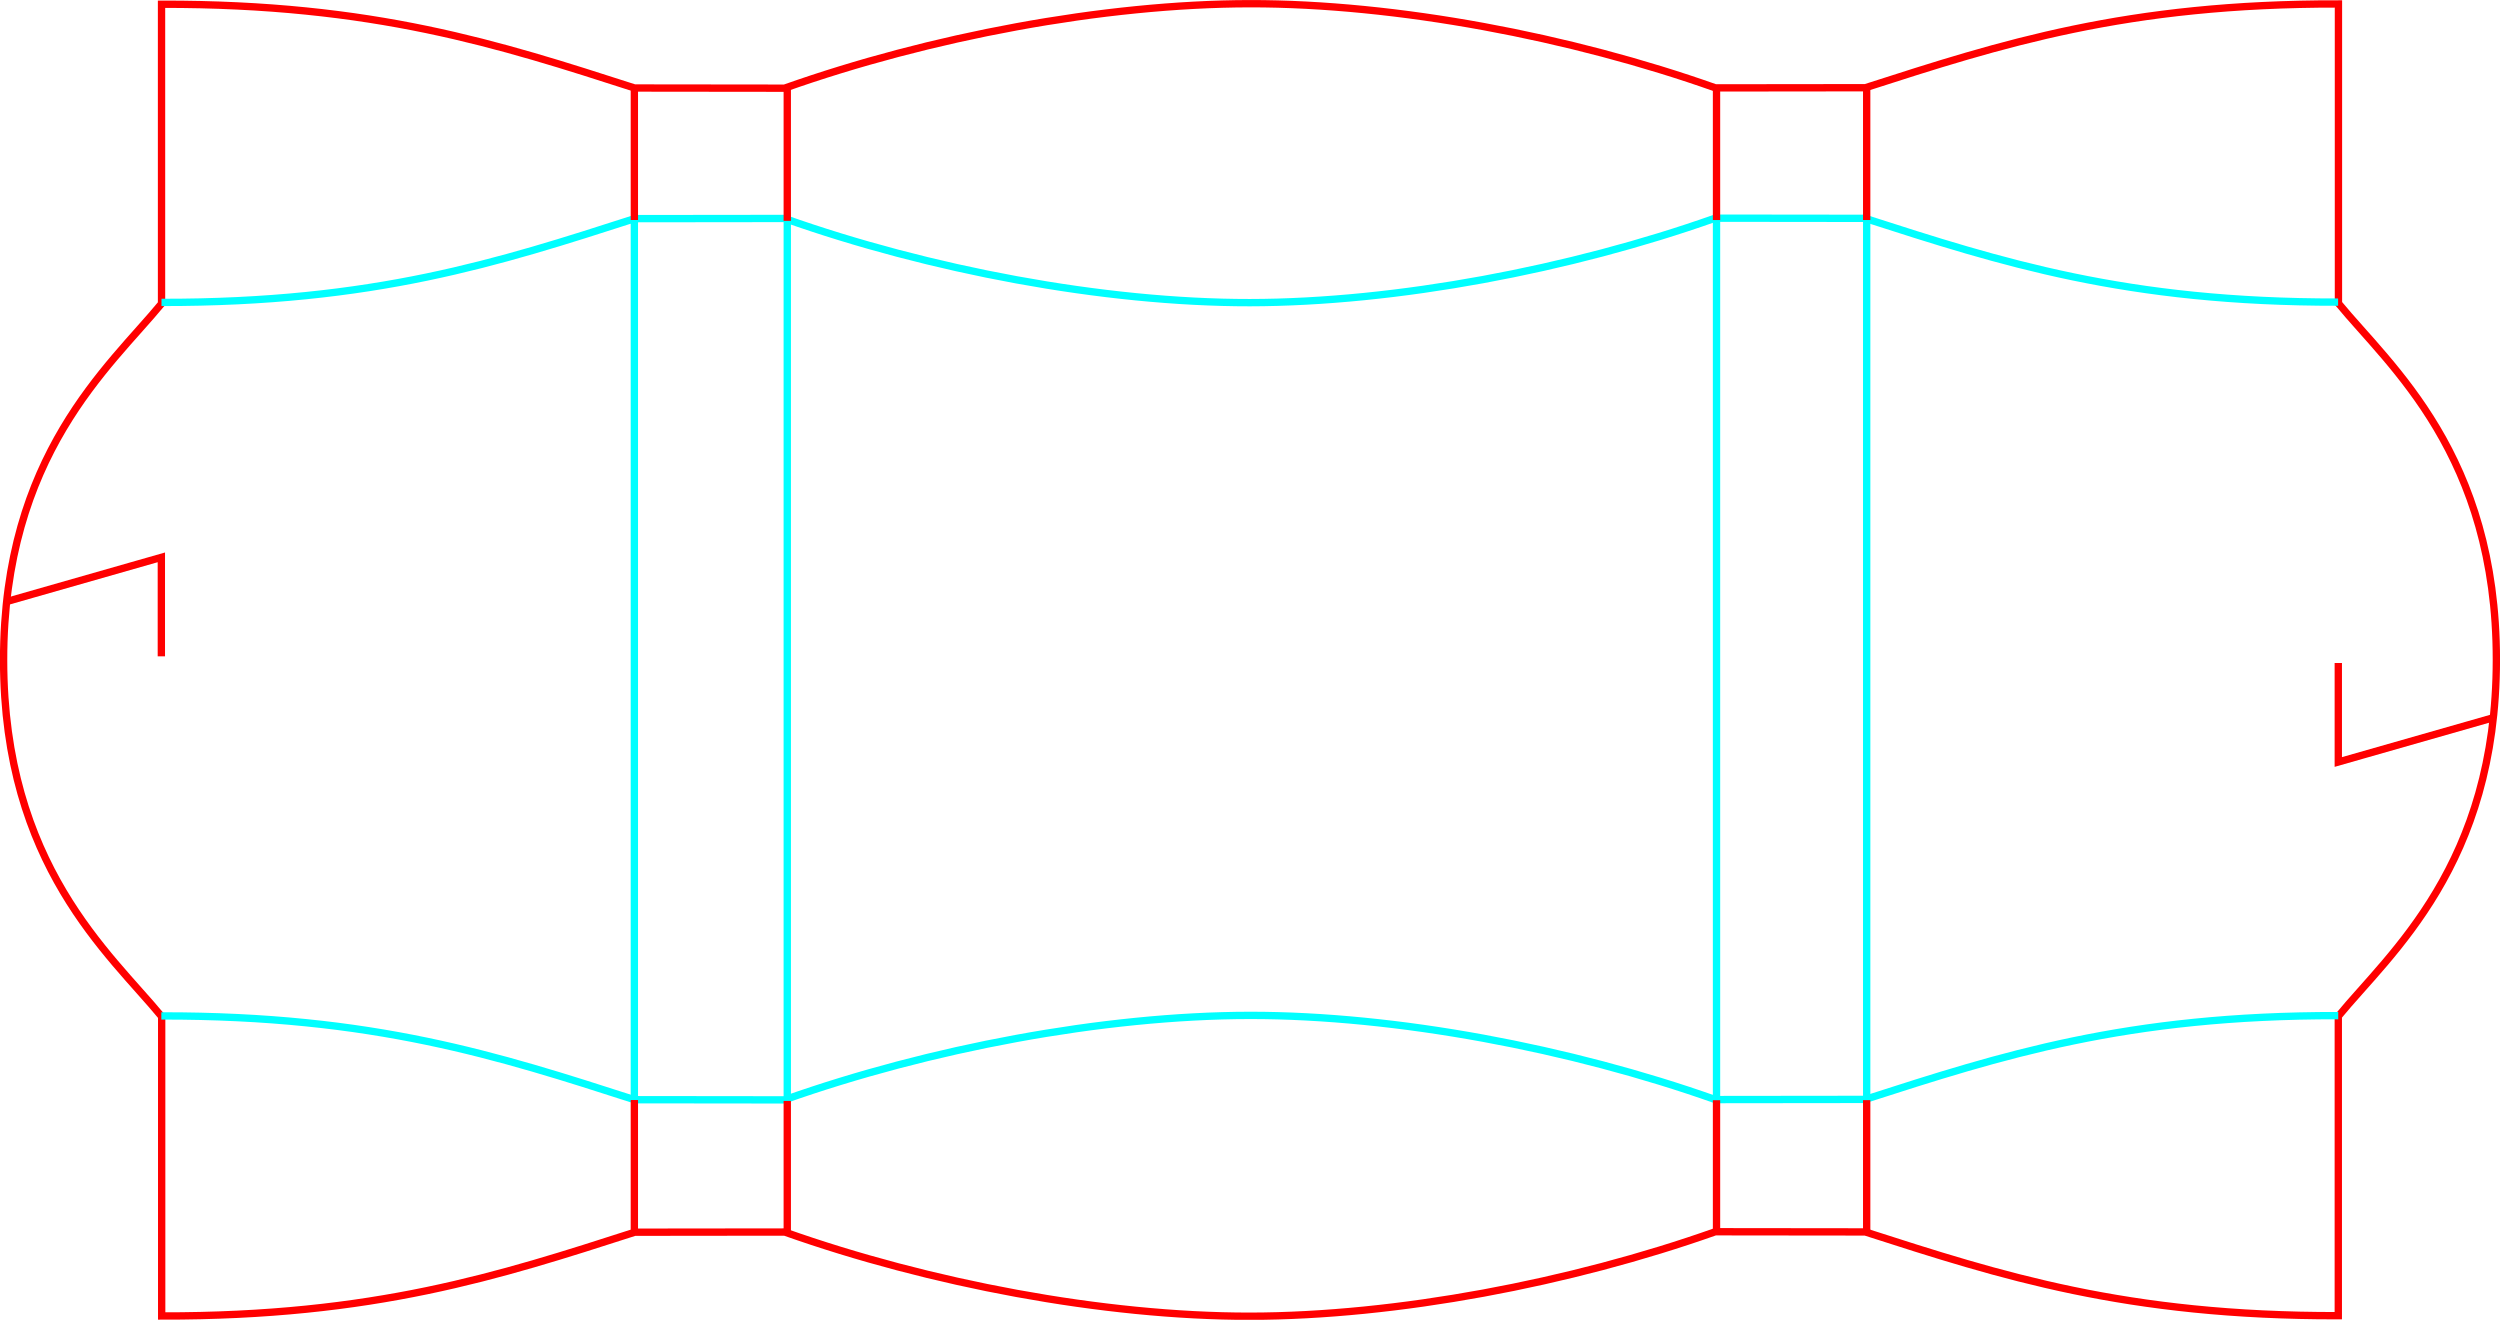<?xml version="1.0" encoding="UTF-8" standalone="no"?>
<!-- Created with Inkscape (http://www.inkscape.org/) -->

<svg
   xmlns:dc="http://purl.org/dc/elements/1.1/"
   xmlns:cc="http://creativecommons.org/ns#"
   xmlns:rdf="http://www.w3.org/1999/02/22-rdf-syntax-ns#"
   xmlns:svg="http://www.w3.org/2000/svg"
   xmlns="http://www.w3.org/2000/svg"
   xmlns:sodipodi="http://sodipodi.sourceforge.net/DTD/sodipodi-0.dtd"
   xmlns:inkscape="http://www.inkscape.org/namespaces/inkscape"
   sodipodi:docname="Box1.svg"
   height="475.113"
   width="899.978"
   inkscape:version="0.48.4 r9939"
   version="1.1"
   id="svg3050">
  <defs
     id="defs3054" />
  <sodipodi:namedview
     pagecolor="#ffffff"
     bordercolor="#666666"
     borderopacity="1"
     objecttolerance="10"
     gridtolerance="10"
     guidetolerance="10"
     inkscape:pageopacity="0"
     inkscape:pageshadow="2"
     inkscape:window-width="1855"
     inkscape:window-height="1056"
     id="namedview3052"
     showgrid="true"
     inkscape:zoom="0.25"
     inkscape:cx="891.11836"
     inkscape:cy="-800.6611"
     inkscape:window-x="65"
     inkscape:window-y="24"
     inkscape:window-maximized="1"
     inkscape:current-layer="layer1"
     fit-margin-top="0"
     fit-margin-left="0"
     fit-margin-right="0"
     fit-margin-bottom="0" />
  <g
     inkscape:groupmode="layer"
     id="layer1"
     inkscape:label="Layer"
     transform="translate(-0.027,288.091)">
    <g
       id="g5293"
       transform="matrix(2.64,0,0,2.64,-315.448,-359.37)">
      <path
         sodipodi:nodetypes="ccccscccczccccscccczc"
         inkscape:connector-curvature="0"
         d="m 226.5,195 -20.448,0.024 C 187.5,201 170.5,206.5 141.545,206.447 l 1e-5,-40.831 C 134.513,157.062 120,145 119.99,117.013 c -0.01,-27.987 14.503,-40.049 21.535,-48.604 l -10e-6,-40.831 c 28.955,-0.053 45.955,5.447 64.507,11.423 l 20.448,0.024 c 19.705,-6.984 43.5,-11.5 63.467,-11.52 19.967,-0.02 43.762,4.497 63.467,11.48 l 20.448,-0.024 c 18.552,-5.976 35.552,-11.476 64.507,-11.423 l -1e-5,40.831 c 7.032,8.554 21.545,20.616 21.535,48.604 -0.01,27.987 -14.523,40.049 -21.555,48.604 l 10e-6,40.831 c -28.955,0.052 -45.955,-5.447 -64.507,-11.423 l -20.448,-0.024 c -19.705,6.984 -43.5,11.5 -63.447,11.52 C 270,206.5 246.205,201.984 226.5,195 z"
         style="fill:none;stroke:#ff0000;stroke-width:1;stroke-linecap:butt;stroke-linejoin:miter;stroke-miterlimit:4;stroke-opacity:1;stroke-dasharray:none"
         id="path3062-4-2" />
      <path
         inkscape:connector-curvature="0"
         id="path5141"
         d="m 141.498,165.532 c 28.955,-0.052 45.955,5.447 64.507,11.423 l 20.448,0.024 c 19.705,-6.984 43.5,-11.5 63.467,-11.52 19.967,-0.02 43.762,4.497 63.467,11.48 l 20.448,-0.024 c 18.552,-5.976 35.552,-11.476 64.507,-11.423"
         style="fill:none;stroke:#00ffff;stroke-width:1;stroke-linecap:butt;stroke-linejoin:miter;stroke-miterlimit:4;stroke-opacity:1;stroke-dasharray:none" />
      <path
         inkscape:connector-curvature="0"
         id="path3062-4-2-0"
         d="m 438.323,68.196 c -28.955,0.052 -45.955,-5.447 -64.507,-11.423 l -20.448,-0.024 c -19.705,6.984 -43.5,11.5 -63.447,11.52 -19.947,0.02 -43.742,-4.497 -63.447,-11.48 l -20.448,0.024 c -18.552,5.976 -35.552,11.476 -64.507,11.423"
         style="fill:none;stroke:#00ffff;stroke-width:1;stroke-linecap:butt;stroke-linejoin:miter;stroke-miterlimit:4;stroke-opacity:1;stroke-dasharray:none" />
      <path
         id="path5237"
         d="m 206,39 0,18"
         style="fill:none;stroke:#ff0000;stroke-width:1;stroke-linecap:butt;stroke-linejoin:miter;stroke-miterlimit:4;stroke-opacity:1;stroke-dasharray:none"
         inkscape:connector-curvature="0" />
      <path
         id="path5247"
         d="m 206,57 0,120"
         style="fill:none;stroke:#00ffff;stroke-width:1;stroke-linecap:butt;stroke-linejoin:miter;stroke-miterlimit:4;stroke-opacity:1;stroke-dasharray:none"
         inkscape:connector-curvature="0" />
      <path
         id="path5143"
         d="m 206,177 0,18"
         style="fill:none;stroke:#ff0000;stroke-width:1;stroke-linecap:butt;stroke-linejoin:miter;stroke-miterlimit:4;stroke-opacity:1;stroke-dasharray:none"
         inkscape:connector-curvature="0" />
      <path
         id="path5267"
         d="m 226.85,39.124 0,18"
         style="fill:none;stroke:#ff0000;stroke-width:1;stroke-linecap:butt;stroke-linejoin:miter;stroke-miterlimit:4;stroke-opacity:1;stroke-dasharray:none"
         inkscape:connector-curvature="0" />
      <path
         id="path5255"
         d="m 226.85,57.124 0,120"
         style="fill:none;stroke:#00ffff;stroke-width:1;stroke-linecap:butt;stroke-linejoin:miter;stroke-miterlimit:4;stroke-opacity:1;stroke-dasharray:none"
         inkscape:connector-curvature="0" />
      <path
         id="path5143-6"
         d="m 226.85,177.124 0,18"
         style="fill:none;stroke:#ff0000;stroke-width:1;stroke-linecap:butt;stroke-linejoin:miter;stroke-miterlimit:4;stroke-opacity:1;stroke-dasharray:none"
         inkscape:connector-curvature="0" />
      <path
         id="path5227"
         d="m 353.563,39.027 0,18"
         style="fill:none;stroke:#ff0000;stroke-width:1;stroke-linecap:butt;stroke-linejoin:miter;stroke-miterlimit:4;stroke-opacity:1;stroke-dasharray:none"
         inkscape:connector-curvature="0" />
      <path
         id="path5219"
         d="m 353.563,57.027 0,120"
         style="fill:none;stroke:#00ffff;stroke-width:1;stroke-linecap:butt;stroke-linejoin:miter;stroke-miterlimit:4;stroke-opacity:1;stroke-dasharray:none"
         inkscape:connector-curvature="0" />
      <path
         id="path5143-6-6"
         d="m 353.563,177.027 0,18"
         style="fill:none;stroke:#ff0000;stroke-width:1;stroke-linecap:butt;stroke-linejoin:miter;stroke-miterlimit:4;stroke-opacity:1;stroke-dasharray:none"
         inkscape:connector-curvature="0" />
      <path
         id="path5201"
         d="m 374.04,39.016 0,18"
         style="fill:none;stroke:#ff0000;stroke-width:1;stroke-linecap:butt;stroke-linejoin:miter;stroke-miterlimit:4;stroke-opacity:1;stroke-dasharray:none"
         inkscape:connector-curvature="0" />
      <path
         id="path5209"
         d="m 374.04,57.016 0,120"
         style="fill:none;stroke:#00ffff;stroke-width:1;stroke-linecap:butt;stroke-linejoin:miter;stroke-miterlimit:4;stroke-opacity:1;stroke-dasharray:none"
         inkscape:connector-curvature="0" />
      <path
         id="path5143-6-6-5"
         d="m 374.04,177.016 0,18"
         style="fill:none;stroke:#ff0000;stroke-width:1;stroke-linecap:butt;stroke-linejoin:miter;stroke-miterlimit:4;stroke-opacity:1;stroke-dasharray:none"
         inkscape:connector-curvature="0" />
      <path
         inkscape:connector-curvature="0"
         id="path5273"
         d="m 120.5,109 21,-6 0,13.5"
         style="fill:none;stroke:#ff0000;stroke-width:1px;stroke-linecap:butt;stroke-linejoin:miter;stroke-opacity:1" />
      <path
         inkscape:connector-curvature="0"
         id="path5273-2"
         d="m 459.349,124.906 -21,6 0,-13.5"
         style="fill:none;stroke:#ff0000;stroke-width:1px;stroke-linecap:butt;stroke-linejoin:miter;stroke-opacity:1" />
    </g>
  </g>
</svg>
